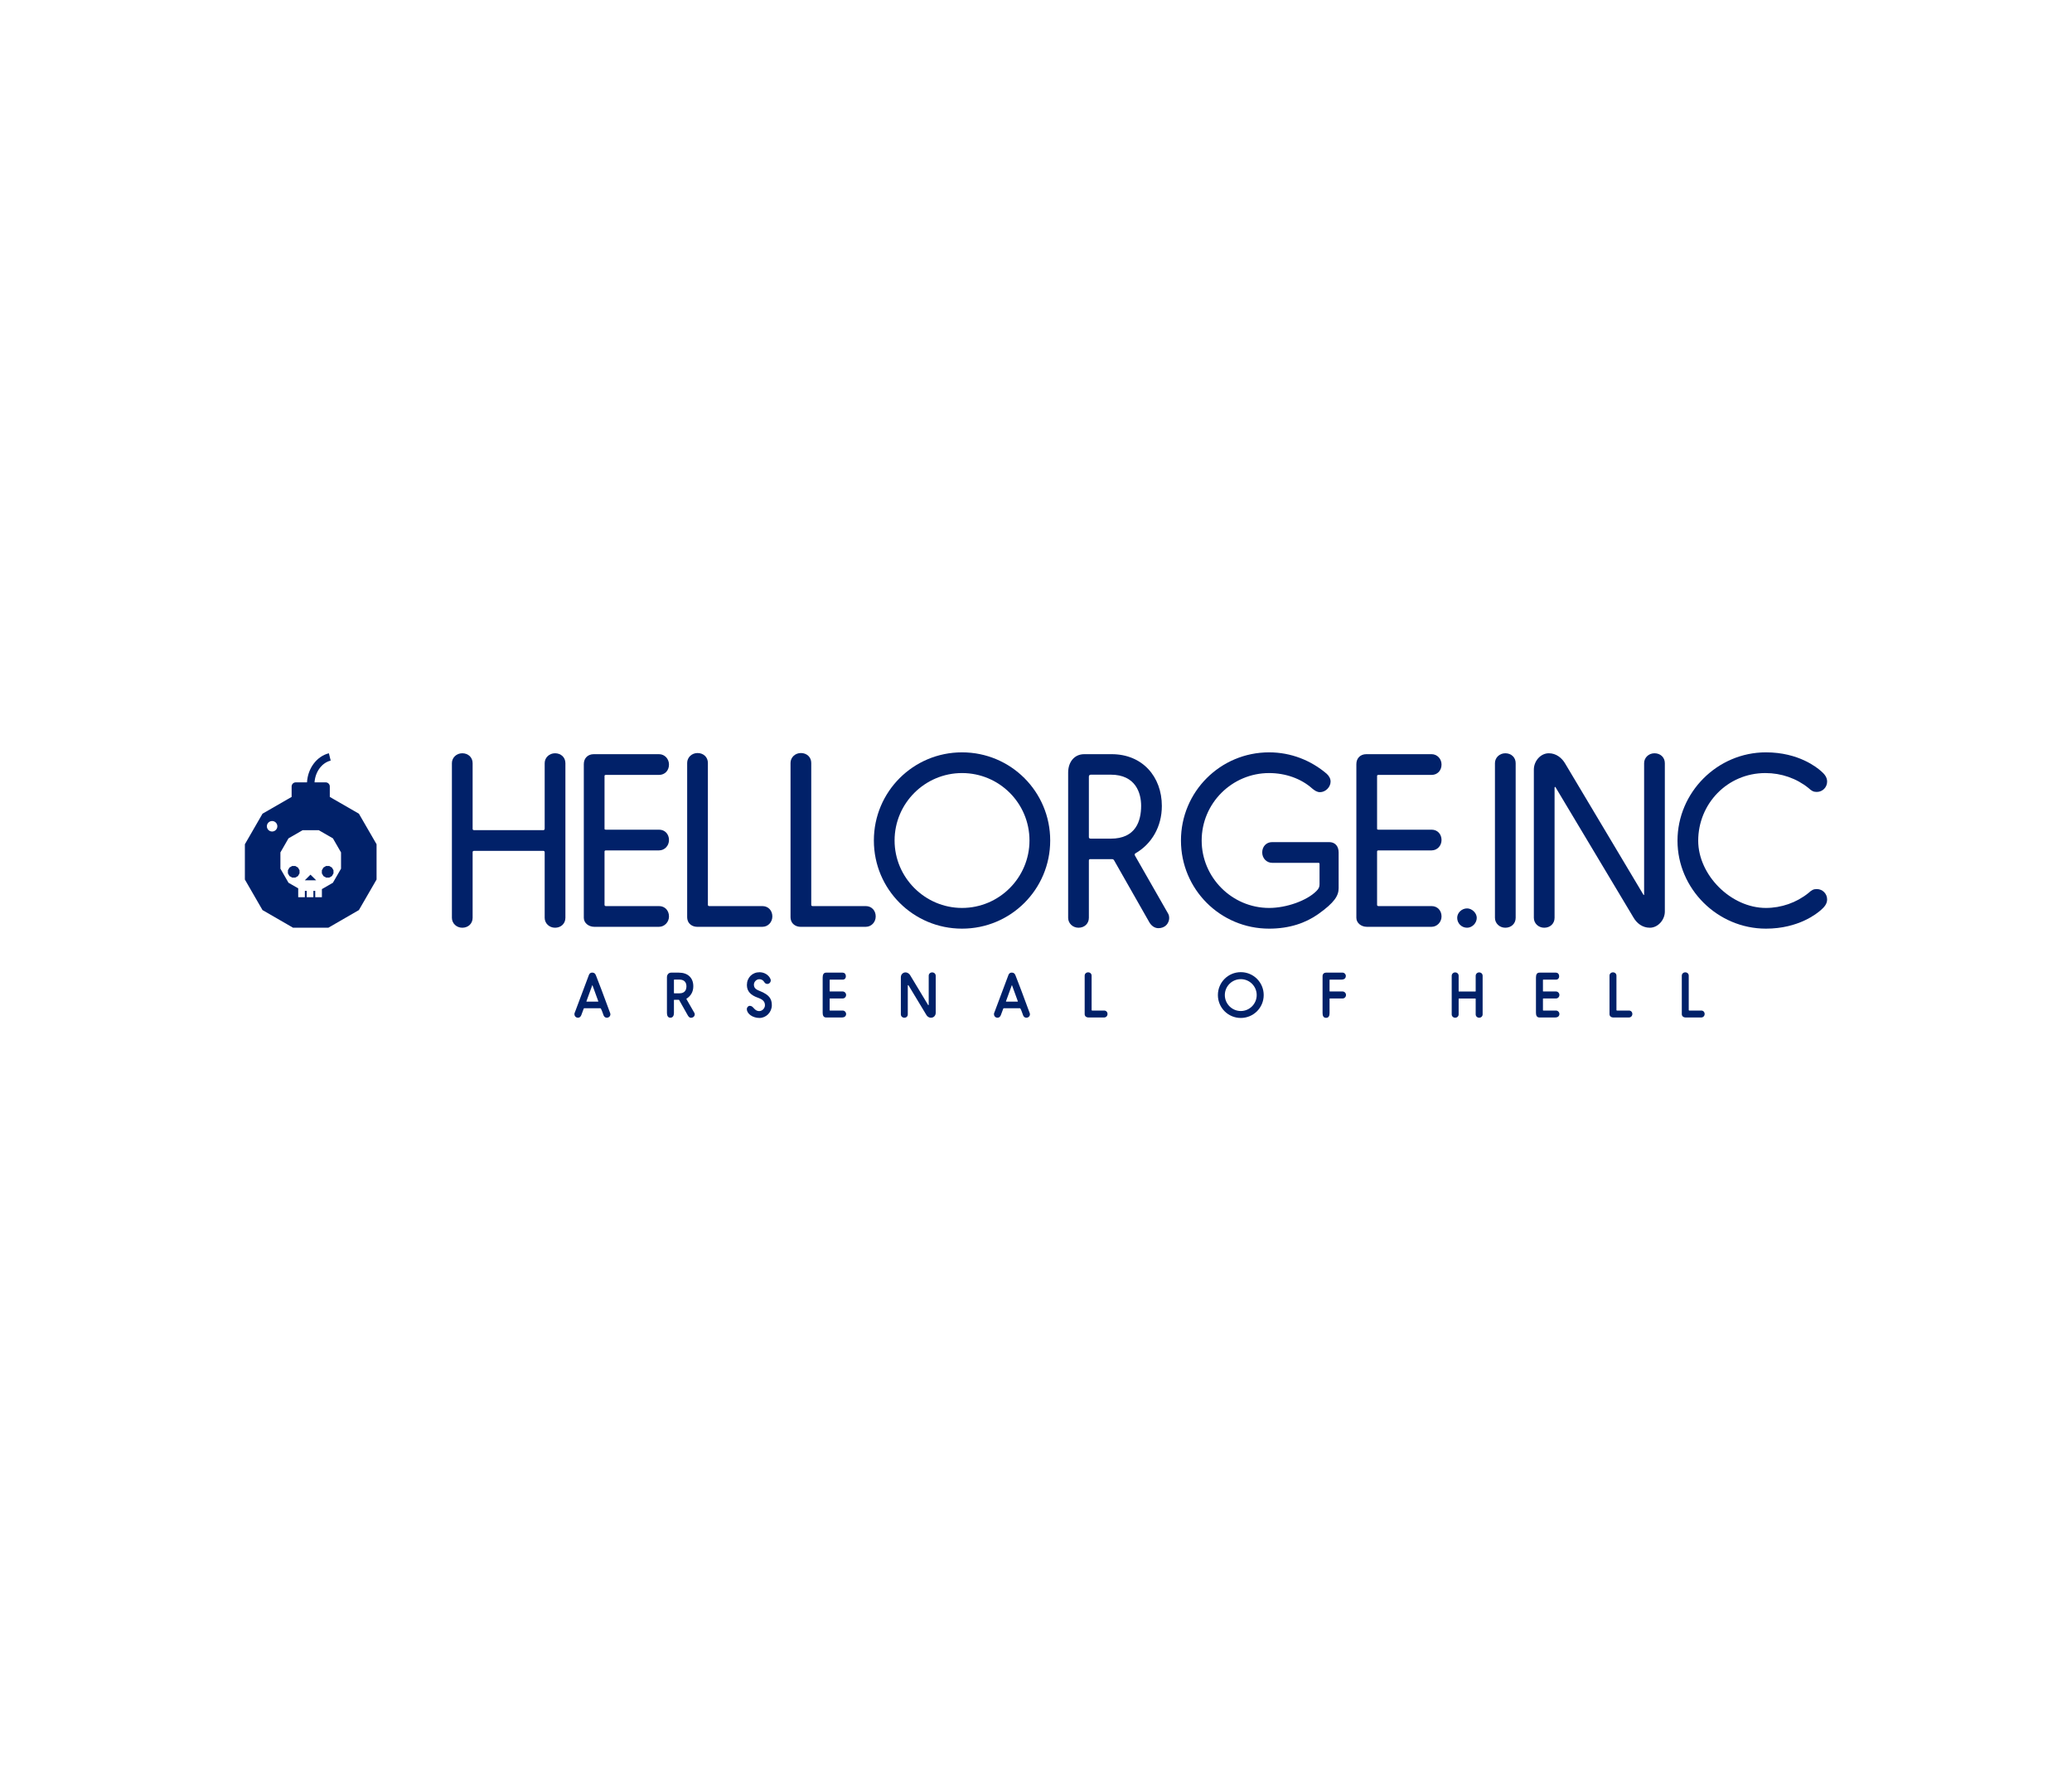 <svg xmlns:mydata="http://www.w3.org/2000/svg" mydata:contrastcolor="ffffff" mydata:template="Contrast" mydata:presentation="2.5" mydata:layouttype="undefined" mydata:specialfontid="undefined" mydata:id1="280" mydata:id2="281" mydata:companyname="Hellorge.inc" style="background-color: #fff" mydata:companytagline="Arsenal of hell" version="1.1" xmlns="http://www.w3.org/2000/svg" xmlns:xlink="http://www.w3.org/1999/xlink" viewBox="0 0 550 470"><g fill="#012169" fill-rule="none" stroke="none" stroke-width="1" stroke-linecap="butt" stroke-linejoin="miter" stroke-miterlimit="10" stroke-dasharray="" stroke-dashoffset="0" font-family="none" font-weight="none" font-size="none" text-anchor="none" style="mix-blend-mode: normal"><g data-paper-data="{&quot;isGlobalGroup&quot;:true,&quot;bounds&quot;:{&quot;x&quot;:65.00000000000001,&quot;y&quot;:199.74188289884415,&quot;width&quot;:420,&quot;height&quot;:70.5162342023117}}"><g data-paper-data="{&quot;isSecondaryText&quot;:true}" fill-rule="nonzero"><path d="M162.023,269.29c0,-0.127 -0.032,-0.238 -0.063,-0.333c-1.905,-5.174 -2.952,-7.936 -3.746,-9.936c-0.175,-0.524 -0.476,-0.809 -1.032,-0.809c-0.46,0 -0.73,0.286 -0.857,0.619l-3.666,9.777c-0.079,0.175 -0.19,0.46 -0.19,0.619c0,0.476 0.349,0.968 0.952,0.968c0.413,0 0.698,-0.254 0.873,-0.667l0.651,-1.746c0.016,-0.063 0.063,-0.095 0.143,-0.095h4.301c0.175,0.016 0.54,1.079 0.682,1.476l0.127,0.365c0.143,0.397 0.46,0.667 0.857,0.667c0.555,0 0.968,-0.397 0.968,-0.905zM157.246,261.545c0.016,0 0.032,0.048 0.032,0.063l1.524,4.19c0.016,0.016 0.016,0.032 0.016,0.048c0,0.048 -0.048,0.079 -0.079,0.079h-3c-0.048,0 -0.079,-0.032 -0.079,-0.063c0,-0.016 0,-0.048 0.016,-0.063l1.524,-4.19c0.016,-0.016 0.016,-0.063 0.048,-0.063z" data-paper-data="{&quot;glyphName&quot;:&quot;A&quot;,&quot;glyphIndex&quot;:0,&quot;firstGlyphOfWord&quot;:true,&quot;word&quot;:1}"></path><path d="M183.987,270.052c0.27,-0.159 0.429,-0.444 0.429,-0.746c0,-0.127 -0.032,-0.254 -0.095,-0.381l-2.111,-3.682c0,-0.016 -0.016,-0.032 -0.016,-0.048c0,-0.032 0.016,-0.048 0.048,-0.063c1.159,-0.73 1.793,-1.841 1.793,-3.285c0,-2.301 -1.508,-3.619 -3.825,-3.619h-2.063c-0.667,0 -1.111,0.54 -1.111,1.222v9.475c0,0.635 0.206,1.27 0.905,1.27c0.682,0 0.952,-0.555 0.952,-1.254v-3.412c0,-0.063 0.032,-0.095 0.095,-0.095h1.143c0.095,0 0.127,0.032 0.159,0.095l2.174,3.857c0.27,0.492 0.492,0.825 0.984,0.825c0.206,0 0.381,-0.063 0.54,-0.159zM178.893,260.196c0,-0.079 0.032,-0.127 0.111,-0.127h1.333c1.508,0 1.873,0.984 1.873,1.778c0,0.905 -0.365,1.873 -1.873,1.873h-1.333c-0.079,0 -0.111,-0.032 -0.111,-0.111z" data-paper-data="{&quot;glyphName&quot;:&quot;R&quot;,&quot;glyphIndex&quot;:1,&quot;word&quot;:1}"></path><path d="M198.245,267.909c0,1.27 1.587,2.349 3.349,2.349c1.778,0 3.285,-1.524 3.285,-3.397c0,-1.857 -0.905,-2.762 -2.904,-3.635c-0.952,-0.413 -1.857,-0.667 -1.857,-1.809c0,-0.746 0.667,-1.444 1.444,-1.444c0.476,0 1,0.222 1.301,0.746c0.175,0.317 0.476,0.508 0.809,0.508c0.508,0 0.921,-0.429 0.921,-0.936c0,-0.127 -0.032,-0.254 -0.079,-0.381c-0.476,-1.111 -1.682,-1.793 -2.889,-1.793c-1.936,0 -3.365,1.428 -3.365,3.397c0,1.682 1.016,2.682 2.857,3.349c0.968,0.349 1.936,0.794 1.936,2c0,0.841 -0.73,1.571 -1.508,1.571c-1.397,0 -1.476,-1.397 -2.508,-1.397c-0.413,0 -0.794,0.381 -0.794,0.873z" data-paper-data="{&quot;glyphName&quot;:&quot;S&quot;,&quot;glyphIndex&quot;:2,&quot;word&quot;:1}"></path><path d="M224.594,269.211c0,-0.508 -0.429,-0.921 -0.905,-0.921h-3.365c-0.079,0 -0.095,-0.048 -0.095,-0.095v-3.031c0,-0.048 0.032,-0.079 0.095,-0.079h3.365c0.508,0 0.905,-0.413 0.905,-0.936c0,-0.508 -0.429,-0.921 -0.905,-0.921h-3.365c-0.063,0 -0.095,-0.016 -0.095,-0.079v-2.984c0,-0.048 0.032,-0.079 0.095,-0.079h3.365c0.524,0 0.841,-0.381 0.841,-0.841c0,-0.682 -0.397,-1.016 -0.841,-1.016h-4.412c-0.698,0 -0.905,0.603 -0.905,1.301v9.348c0,0.651 0.19,1.254 0.921,1.254h4.238c0.571,0 1.063,-0.317 1.063,-0.921z" data-paper-data="{&quot;glyphName&quot;:&quot;E&quot;,&quot;glyphIndex&quot;:3,&quot;word&quot;:1}"></path><path d="M240.365,258.164c-0.714,0 -1.238,0.571 -1.238,1.286v9.856c0,0.508 0.413,0.889 0.936,0.889c0.524,0 0.905,-0.365 0.905,-0.889v-7.634c0,-0.079 0.048,-0.127 0.111,-0.127c0.032,0 0.063,0.016 0.095,0.079l4.73,7.841c0.206,0.349 0.603,0.73 1.222,0.73c0.794,0 1.254,-0.651 1.254,-1.27v-9.856c0,-0.524 -0.413,-0.905 -0.936,-0.905c-0.524,0 -0.921,0.381 -0.921,0.889v7.682c0,0.079 -0.032,0.127 -0.095,0.127c-0.032,0 -0.063,-0.032 -0.095,-0.095l-4.746,-7.872c-0.206,-0.333 -0.619,-0.714 -1.222,-0.73z" data-paper-data="{&quot;glyphName&quot;:&quot;N&quot;,&quot;glyphIndex&quot;:4,&quot;word&quot;:1}"></path><path d="M273.389,269.29c0,-0.127 -0.032,-0.238 -0.063,-0.333c-1.905,-5.174 -2.952,-7.936 -3.746,-9.936c-0.175,-0.524 -0.476,-0.809 -1.032,-0.809c-0.46,0 -0.73,0.286 -0.857,0.619l-3.666,9.777c-0.079,0.175 -0.19,0.46 -0.19,0.619c0,0.476 0.349,0.968 0.952,0.968c0.413,0 0.698,-0.254 0.873,-0.667l0.651,-1.746c0.016,-0.063 0.063,-0.095 0.143,-0.095h4.301c0.175,0.016 0.54,1.079 0.682,1.476l0.127,0.365c0.143,0.397 0.46,0.667 0.857,0.667c0.555,0 0.968,-0.397 0.968,-0.905zM268.612,261.545c0.016,0 0.032,0.048 0.032,0.063l1.524,4.19c0.016,0.016 0.016,0.032 0.016,0.048c0,0.048 -0.048,0.079 -0.079,0.079h-3c-0.048,0 -0.079,-0.032 -0.079,-0.063c0,-0.016 0,-0.048 0.016,-0.063l1.524,-4.19c0.016,-0.016 0.016,-0.063 0.048,-0.063z" data-paper-data="{&quot;glyphName&quot;:&quot;A&quot;,&quot;glyphIndex&quot;:5,&quot;word&quot;:1}"></path><path d="M293.984,269.211c0,-0.54 -0.381,-0.921 -0.905,-0.921h-3.174c-0.095,0 -0.143,-0.063 -0.143,-0.143v-9.11c0,-0.524 -0.397,-0.889 -0.921,-0.889c-0.524,0 -0.921,0.381 -0.921,0.889v10.205c0,0.571 0.476,0.889 0.952,0.889h4.206c0.524,0 0.905,-0.413 0.905,-0.921z" data-paper-data="{&quot;glyphName&quot;:&quot;L&quot;,&quot;glyphIndex&quot;:6,&quot;lastGlyphOfWord&quot;:true,&quot;word&quot;:1}"></path><path d="M323.283,264.179c0,3.365 2.714,6.079 6.079,6.079c3.365,0 6.079,-2.714 6.079,-6.079c0,-3.365 -2.714,-6.079 -6.079,-6.079c-3.365,0 -6.079,2.714 -6.079,6.079zM325.124,264.179c0,-2.333 1.905,-4.222 4.238,-4.222c2.333,0 4.222,1.889 4.222,4.222c0,2.333 -1.889,4.238 -4.222,4.238c-2.333,0 -4.238,-1.905 -4.238,-4.238z" data-paper-data="{&quot;glyphName&quot;:&quot;O&quot;,&quot;glyphIndex&quot;:7,&quot;firstGlyphOfWord&quot;:true,&quot;word&quot;:2}"></path><path d="M357.289,264.148c0,-0.508 -0.429,-0.921 -0.905,-0.921h-3.365c-0.063,0 -0.095,-0.016 -0.095,-0.095v-2.952c0,-0.048 0.016,-0.095 0.095,-0.095h3c0.778,0 1.222,-0.317 1.222,-1c0,-0.476 -0.413,-0.857 -0.857,-0.857h-4.428c-0.476,0 -0.889,0.349 -0.889,0.921v9.809c0,0.714 0.222,1.27 0.936,1.27c0.714,0 0.921,-0.571 0.921,-1.27v-3.777c0,-0.063 0.032,-0.095 0.095,-0.095h3.365c0.508,0 0.905,-0.413 0.905,-0.936z" data-paper-data="{&quot;glyphName&quot;:&quot;F&quot;,&quot;glyphIndex&quot;:8,&quot;lastGlyphOfWord&quot;:true,&quot;word&quot;:2}"></path><path d="M392.634,270.195c0.524,0 0.921,-0.381 0.921,-0.889v-10.237c0,-0.524 -0.397,-0.905 -0.921,-0.905c-0.508,0 -0.921,0.397 -0.921,0.905v4.079c0,0.063 -0.048,0.095 -0.095,0.095h-4.333c-0.063,0 -0.095,-0.032 -0.095,-0.095v-4.079c0,-0.524 -0.397,-0.905 -0.921,-0.905c-0.508,0 -0.921,0.397 -0.921,0.905v10.237c0,0.508 0.413,0.889 0.921,0.889c0.524,0 0.921,-0.381 0.921,-0.889v-4.111c0,-0.048 0.016,-0.095 0.095,-0.095h4.333c0.063,0 0.095,0.032 0.095,0.095v4.111c0,0.508 0.413,0.889 0.921,0.889z" data-paper-data="{&quot;glyphName&quot;:&quot;H&quot;,&quot;glyphIndex&quot;:9,&quot;firstGlyphOfWord&quot;:true,&quot;word&quot;:3}"></path><path d="M413.933,269.211c0,-0.508 -0.429,-0.921 -0.905,-0.921h-3.365c-0.079,0 -0.095,-0.048 -0.095,-0.095v-3.031c0,-0.048 0.032,-0.079 0.095,-0.079h3.365c0.508,0 0.905,-0.413 0.905,-0.936c0,-0.508 -0.429,-0.921 -0.905,-0.921h-3.365c-0.063,0 -0.095,-0.016 -0.095,-0.079v-2.984c0,-0.048 0.032,-0.079 0.095,-0.079h3.365c0.524,0 0.841,-0.381 0.841,-0.841c0,-0.682 -0.397,-1.016 -0.841,-1.016h-4.412c-0.698,0 -0.905,0.603 -0.905,1.301v9.348c0,0.651 0.19,1.254 0.921,1.254h4.238c0.571,0 1.063,-0.317 1.063,-0.921z" data-paper-data="{&quot;glyphName&quot;:&quot;E&quot;,&quot;glyphIndex&quot;:10,&quot;word&quot;:3}"></path><path d="M433.297,269.211c0,-0.54 -0.381,-0.921 -0.905,-0.921h-3.174c-0.095,0 -0.143,-0.063 -0.143,-0.143v-9.11c0,-0.524 -0.397,-0.889 -0.921,-0.889c-0.524,0 -0.921,0.381 -0.921,0.889v10.205c0,0.571 0.476,0.889 0.952,0.889h4.206c0.524,0 0.905,-0.413 0.905,-0.921z" data-paper-data="{&quot;glyphName&quot;:&quot;L&quot;,&quot;glyphIndex&quot;:11,&quot;word&quot;:3}"></path><path d="M452.488,269.211c0,-0.54 -0.381,-0.921 -0.905,-0.921h-3.174c-0.095,0 -0.143,-0.063 -0.143,-0.143v-9.11c0,-0.524 -0.397,-0.889 -0.921,-0.889c-0.524,0 -0.921,0.381 -0.921,0.889v10.205c0,0.571 0.476,0.889 0.952,0.889h4.206c0.524,0 0.905,-0.413 0.905,-0.921z" data-paper-data="{&quot;glyphName&quot;:&quot;L&quot;,&quot;glyphIndex&quot;:12,&quot;lastGlyphOfWord&quot;:true,&quot;word&quot;:3}"></path></g><g data-paper-data="{&quot;isPrimaryText&quot;:true}"><path d="M147.332,246.304c1.589,0 2.75,-1.1 2.75,-2.628v-41.063c0,-1.528 -1.161,-2.628 -2.75,-2.628c-1.528,0 -2.75,1.161 -2.75,2.628v17.415c0,0.244 -0.183,0.367 -0.367,0.367h-18.393c-0.244,0 -0.367,-0.122 -0.367,-0.367v-17.415c0,-1.528 -1.161,-2.628 -2.75,-2.628c-1.528,0 -2.75,1.161 -2.75,2.628v41.063c0,1.467 1.222,2.628 2.75,2.628c1.589,0 2.75,-1.1 2.75,-2.628v-17.415c0,-0.061 0,-0.367 0.367,-0.367h18.393c0.244,0 0.367,0.183 0.367,0.367v17.415c0,1.467 1.222,2.628 2.75,2.628z" data-paper-data="{&quot;glyphName&quot;:&quot;H&quot;,&quot;glyphIndex&quot;:0,&quot;firstGlyphOfWord&quot;:true,&quot;word&quot;:1}" fill-rule="nonzero"></path><path d="M177.579,243.31c0,-1.589 -1.1,-2.75 -2.628,-2.75h-14.115c-0.306,0 -0.367,-0.183 -0.367,-0.367v-14.115c0,-0.183 0.122,-0.306 0.367,-0.306h14.115c1.467,0 2.628,-1.222 2.628,-2.75c0,-1.589 -1.1,-2.75 -2.628,-2.75h-14.115c-0.244,0 -0.367,-0.061 -0.367,-0.244v-14.054c0,-0.122 0.122,-0.244 0.367,-0.244h14.115c1.528,0 2.628,-1.161 2.628,-2.75c0,-1.528 -1.161,-2.75 -2.628,-2.75h-17.354c-1.528,0 -2.628,1.039 -2.628,2.628v40.818c0,1.405 1.344,2.383 2.75,2.383h17.232c1.405,0 2.628,-1.222 2.628,-2.75z" data-paper-data="{&quot;glyphName&quot;:&quot;E&quot;,&quot;glyphIndex&quot;:1,&quot;word&quot;:1}" fill-rule="nonzero"></path><path d="M205.015,243.31c0,-1.589 -1.1,-2.75 -2.628,-2.75h-14.115c-0.306,0 -0.367,-0.183 -0.367,-0.367v-37.641c0,-1.528 -1.161,-2.628 -2.75,-2.628c-1.528,0 -2.75,1.161 -2.75,2.628v40.88c0,1.955 1.528,2.628 2.628,2.628h17.354c1.467,0 2.628,-1.222 2.628,-2.75z" data-paper-data="{&quot;glyphName&quot;:&quot;L&quot;,&quot;glyphIndex&quot;:2,&quot;word&quot;:1}" fill-rule="nonzero"></path><path d="M232.451,243.31c0,-1.589 -1.1,-2.75 -2.628,-2.75h-14.115c-0.306,0 -0.367,-0.183 -0.367,-0.367v-37.641c0,-1.528 -1.161,-2.628 -2.75,-2.628c-1.528,0 -2.75,1.161 -2.75,2.628v40.88c0,1.955 1.528,2.628 2.628,2.628h17.354c1.467,0 2.628,-1.222 2.628,-2.75z" data-paper-data="{&quot;glyphName&quot;:&quot;L&quot;,&quot;glyphIndex&quot;:3,&quot;word&quot;:1}" fill-rule="nonzero"></path><path d="M231.963,223.145c0,12.954 10.449,23.403 23.403,23.403c12.954,0 23.403,-10.449 23.403,-23.403c0,-12.954 -10.449,-23.403 -23.403,-23.403c-12.954,0 -23.403,10.449 -23.403,23.403zM237.462,223.145c0,-9.899 8.066,-17.904 17.904,-17.904c9.899,0 17.904,8.005 17.904,17.904c0,9.838 -8.005,17.904 -17.904,17.904c-9.838,0 -17.904,-8.066 -17.904,-17.904z" data-paper-data="{&quot;glyphName&quot;:&quot;O&quot;,&quot;glyphIndex&quot;:4,&quot;word&quot;:1}" fill-rule="nonzero"></path><path d="M309.566,245.632c0.489,-0.489 0.794,-1.222 0.794,-1.894c0,-0.367 -0.061,-0.733 -0.244,-1.1l-8.799,-15.399c-0.061,-0.122 -0.122,-0.244 -0.122,-0.367c0,-0.122 0.061,-0.244 0.183,-0.306c4.338,-2.505 7.027,-7.088 7.027,-12.588c0,-7.76 -5.133,-13.749 -13.321,-13.749h-7.272c-2.689,0 -4.277,2.139 -4.277,4.888v38.558c0,1.467 1.222,2.628 2.75,2.628c1.589,0 2.75,-1.1 2.75,-2.628v-15.215c0,-0.244 0.122,-0.367 0.367,-0.367h5.683c0.367,0 0.489,0.061 0.672,0.367l9.349,16.437c0.55,0.917 1.405,1.528 2.383,1.528c0.855,0 1.589,-0.306 2.078,-0.794zM289.035,206.219c0,-0.367 0.183,-0.55 0.55,-0.55h5.255c6.66,0 8.066,4.95 8.066,8.249c0,4.033 -1.405,8.738 -8.066,8.738h-5.255c-0.367,0 -0.55,-0.122 -0.55,-0.428z" data-paper-data="{&quot;glyphName&quot;:&quot;R&quot;,&quot;glyphIndex&quot;:5,&quot;word&quot;:1}" fill-rule="nonzero"></path><path d="M355.334,226.323c0,-1.711 -0.978,-2.75 -2.505,-2.75h-15.154c-1.528,0 -2.628,1.161 -2.628,2.75c0,1.528 1.161,2.75 2.628,2.75h12.282c0.183,0 0.306,0.061 0.306,0.306v5.377c0,0.733 -0.183,1.161 -0.855,1.833c-2.505,2.505 -7.883,4.461 -12.527,4.461c-9.838,0 -17.904,-8.066 -17.904,-17.904c0,-9.899 8.066,-17.904 17.904,-17.904c4.338,0 8.494,1.467 11.427,4.094c0.672,0.55 1.283,0.978 2.078,0.978c1.467,0 2.811,-1.344 2.811,-2.811c0,-0.794 -0.428,-1.528 -1.039,-2.078c-4.155,-3.544 -9.471,-5.683 -15.276,-5.683c-12.954,0 -23.403,10.449 -23.403,23.403c0,12.954 10.449,23.403 23.403,23.403c5.438,0 9.716,-1.528 13.015,-3.85c4.4,-3.116 5.438,-4.95 5.438,-6.905z" data-paper-data="{&quot;glyphName&quot;:&quot;G&quot;,&quot;glyphIndex&quot;:6,&quot;word&quot;:1}" fill-rule="nonzero"></path><path d="M382.648,243.31c0,-1.589 -1.1,-2.75 -2.628,-2.75h-14.115c-0.306,0 -0.367,-0.183 -0.367,-0.367v-14.115c0,-0.183 0.122,-0.306 0.367,-0.306h14.115c1.467,0 2.628,-1.222 2.628,-2.75c0,-1.589 -1.1,-2.75 -2.628,-2.75h-14.115c-0.244,0 -0.367,-0.061 -0.367,-0.244v-14.054c0,-0.122 0.122,-0.244 0.367,-0.244h14.115c1.528,0 2.628,-1.161 2.628,-2.75c0,-1.528 -1.161,-2.75 -2.628,-2.75h-17.354c-1.528,0 -2.628,1.039 -2.628,2.628v40.818c0,1.405 1.344,2.383 2.75,2.383h17.232c1.405,0 2.628,-1.222 2.628,-2.75z" data-paper-data="{&quot;glyphName&quot;:&quot;E&quot;,&quot;glyphIndex&quot;:7,&quot;word&quot;:1}" fill-rule="nonzero"></path><path d="M389.431,246.304c1.344,0 2.566,-1.222 2.566,-2.628c0,-1.283 -1.283,-2.505 -2.566,-2.505c-1.405,0 -2.628,1.161 -2.628,2.505c0,1.467 1.161,2.628 2.628,2.628z" data-paper-data="{&quot;glyphName&quot;:&quot;.&quot;,&quot;glyphIndex&quot;:8,&quot;word&quot;:1}" fill-rule="nonzero"></path><path d="M399.575,246.304c1.589,0 2.75,-1.1 2.75,-2.628v-41.063c0,-1.528 -1.161,-2.628 -2.75,-2.628c-1.528,0 -2.75,1.161 -2.75,2.628v41.063c0,1.467 1.222,2.628 2.75,2.628z" data-paper-data="{&quot;glyphName&quot;:&quot;I&quot;,&quot;glyphIndex&quot;:9,&quot;word&quot;:1}" fill-rule="nonzero"></path><path d="M409.901,246.304c1.589,0 2.75,-1.1 2.75,-2.628v-34.525c0,-0.122 0.061,-0.244 0.122,-0.244c0.061,0 0.122,0.061 0.183,0.183l20.654,34.525c0.855,1.467 2.322,2.689 4.338,2.689c2.139,0 3.972,-2.078 3.972,-4.277v-39.413c0,-1.528 -1.161,-2.628 -2.75,-2.628c-1.528,0 -2.75,1.161 -2.75,2.628v34.83c0,0.122 0,0.183 -0.061,0.183c-0.061,0 -0.122,-0.061 -0.183,-0.183l-20.776,-34.83c-0.855,-1.405 -2.322,-2.628 -4.277,-2.628c-2.2,0 -3.972,2.078 -3.972,4.338v39.352c0,1.467 1.222,2.628 2.75,2.628z" data-paper-data="{&quot;glyphName&quot;:&quot;N&quot;,&quot;glyphIndex&quot;:10,&quot;word&quot;:1}" fill-rule="nonzero"></path><path d="M468.746,246.549c8.738,0 13.627,-4.094 14.543,-4.888c0.917,-0.794 1.711,-1.65 1.711,-2.872c0,-1.528 -1.222,-2.75 -2.75,-2.75c-0.855,0 -1.344,0.244 -2.2,1.039c-3.177,2.566 -7.21,3.972 -11.305,3.972c-9.288,0 -17.965,-8.738 -17.965,-17.843c0,-9.777 7.699,-17.965 17.843,-17.965c4.216,0 8.249,1.405 11.427,3.972c0.855,0.794 1.344,1.039 2.2,1.039c1.528,0 2.75,-1.222 2.75,-2.75c0,-1.222 -0.794,-2.078 -1.65,-2.811c-0.978,-0.855 -5.866,-4.95 -14.604,-4.95c-12.893,0 -23.464,10.632 -23.464,23.464c0,12.771 10.632,23.342 23.464,23.342z" data-paper-data="{&quot;glyphName&quot;:&quot;C&quot;,&quot;glyphIndex&quot;:11,&quot;lastGlyphOfWord&quot;:true,&quot;word&quot;:1}" fill-rule="nonzero"></path><g data-paper-data="{&quot;fillRule&quot;:&quot;evenodd&quot;,&quot;isIcon&quot;:&quot;true&quot;,&quot;iconType&quot;:&quot;icon&quot;,&quot;rawIconId&quot;:&quot;614813&quot;,&quot;selectedEffects&quot;:{&quot;container&quot;:&quot;&quot;,&quot;transformation&quot;:&quot;&quot;,&quot;pattern&quot;:&quot;&quot;},&quot;combineTerms&quot;:&quot;Bomb&quot;,&quot;isDetailed&quot;:&quot;false&quot;,&quot;bounds&quot;:{&quot;x&quot;:65.00000000000001,&quot;y&quot;:199.98630450558025,&quot;width&quot;:34.956330339618574,&quot;height&quot;:46.317894476493024},&quot;iconStyle&quot;:&quot;icon-in-text&quot;,&quot;suitableAsStandaloneIcon&quot;:true}" fill-rule="evenodd"><path d="M95.266,216.029l-6.666,-3.844l-1.058,-0.61v-2.781c0,-0.595 -0.489,-1.083 -1.088,-1.083h-2.963c0.191,-2.811 1.935,-5.2 4.288,-5.779l-0.479,-1.945c-3.23,0.801 -5.608,4.006 -5.804,7.724h-3.003c-0.595,0 -1.083,0.489 -1.083,1.083v2.781l-7.729,4.454l-4.681,8.112v9.366l3.512,6.091l1.169,2.02l8.112,4.686h9.361l8.112,-4.686l4.691,-8.112v-9.366zM72.23,220.76c-0.766,0 -1.391,-0.62 -1.391,-1.391c0,-0.766 0.625,-1.391 1.391,-1.391c0.766,0 1.391,0.625 1.391,1.391c0,0.771 -0.625,1.391 -1.391,1.391zM90.524,230.625l-2.156,3.738l-2.922,1.688v2.146h-1.768v-1.678h-0.489v1.678h-1.774v-1.678h-0.494v1.678h-1.763v-2.353l-2.58,-1.481l-2.146,-3.738v-4.313l2.146,-3.738l3.738,-2.156h4.313l3.738,2.156l2.156,3.738zM78.382,229.909h-0.821l-0.726,0.423l-0.413,0.715v0.821l0.413,0.72l0.726,0.408h0.821l0.715,-0.408l0.413,-0.72v-0.821l-0.413,-0.715zM87.396,229.909h-0.831l-0.715,0.423l-0.413,0.715v0.821l0.413,0.72l0.715,0.408h0.831l0.715,-0.408l0.413,-0.72v-0.821l-0.413,-0.715zM82.413,232.217l-1.491,1.486v0.01h3.003l-0.736,-0.736z" data-paper-data="{&quot;isPathIcon&quot;:true}"></path></g></g></g></g></svg>
